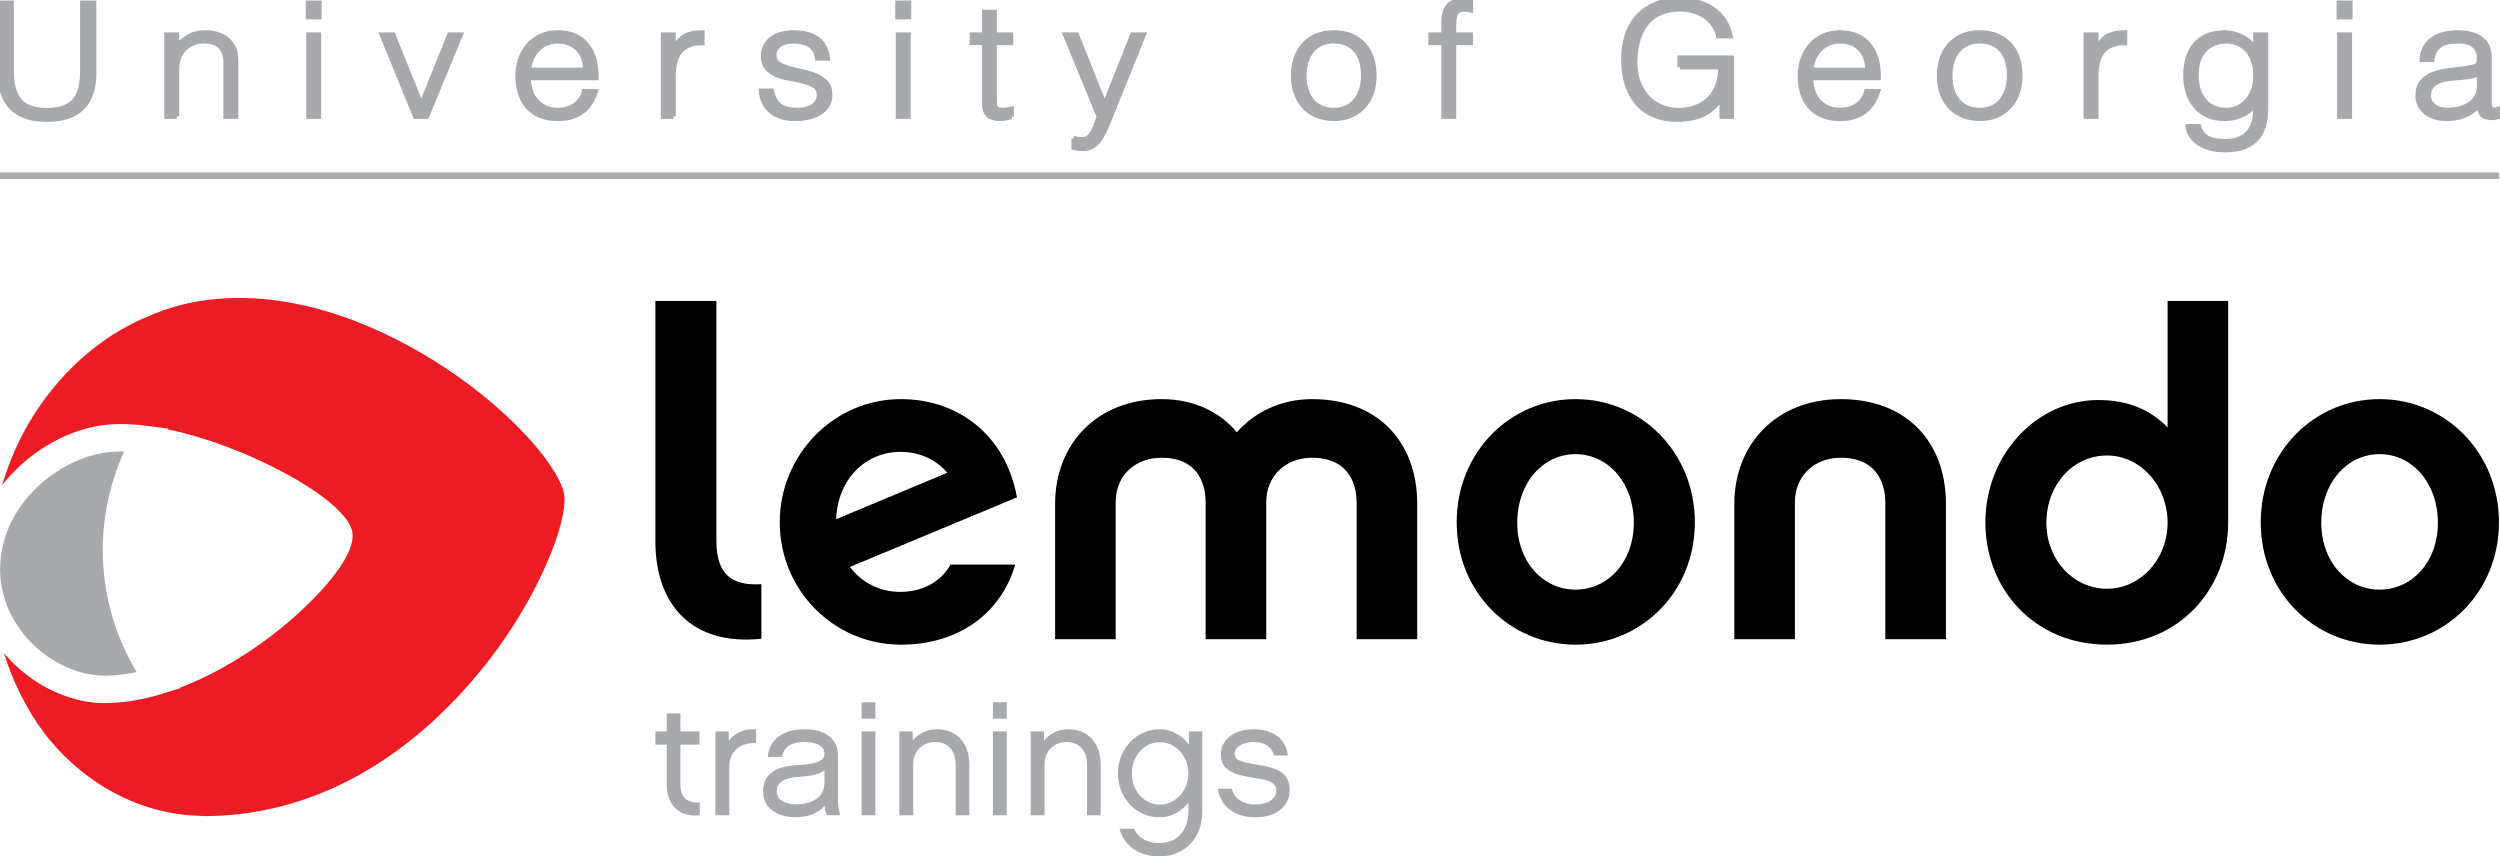 <?xml version="1.0" encoding="utf-8"?>
<!-- Generator: Adobe Illustrator 19.0.0, SVG Export Plug-In . SVG Version: 6.00 Build 0)  -->
<svg version="1.1" id="Layer_1" xmlns="http://www.w3.org/2000/svg" xmlns:xlink="http://www.w3.org/1999/xlink" x="0px" y="0px"
	 viewBox="0 0 386.966 132.562" style="enable-background:new 0 0 386.966 132.562;" xml:space="preserve">
<style type="text/css">
	.st0{fill:#A7A9AC;}
	.st1{fill:#ED1C24;}
	.st2{fill:#A7A9AC;stroke:#A7A9AC;stroke-width:0.75;stroke-miterlimit:10;}
	.st3{fill:#A7A9AC;stroke:#A7A9AC;stroke-miterlimit:10;}
</style>
<g>
	<g>
		<g>
			<path d="M101.443,46.578h9.448v37.16c0,5.138,2.344,6.968,6.961,6.685v8.444
				c-10.726,1.128-16.409-5.207-16.409-15.128V46.578z"/>
			<path d="M157.136,87.396c-2.133,7.391-8.596,12.389-17.689,12.389
				c-10.371,0-18.753-8.446-18.753-18.931c0-10.489,8.383-19.076,18.753-19.076
				c8.809,0,16.195,5.491,17.972,15.201L131.563,87.75
				c1.849,2.461,4.618,3.867,7.813,3.867c3.055,0,6.18-1.338,7.743-4.222H157.136z
				 M146.623,73.178c-1.707-2.037-4.261-3.233-7.247-3.233
				c-5.396,0-9.73,4.219-9.946,10.415L146.623,73.178z"/>
			<path d="M219.364,98.937h-9.374V77.756c0-2.043-0.709-6.9-6.89-6.9
				c-4.124,0-7.103,2.812-7.103,6.9v21.18h-9.38V77.756
				c0-2.043-0.639-6.9-6.821-6.9c-4.19,0-7.103,2.812-7.103,6.9v21.18
				h-9.376V77.966c0-9.221,6.467-16.188,16.479-16.188
				c4.974,0,9.023,1.969,11.652,5.139c2.773-3.169,6.889-5.139,11.652-5.139
				c10.229,0,16.264,6.686,16.264,16.188V98.937z"/>
			<path d="M262.342,80.854c0,10.835-8.31,18.931-18.472,18.931
				c-10.156,0-18.395-8.095-18.395-18.931c0-10.842,8.239-19.076,18.395-19.076
				C254.032,61.778,262.342,70.012,262.342,80.854z M252.893,80.919
				c0-6.259-4.049-10.626-9.024-10.626c-4.969,0-9.02,4.368-9.02,10.626
				c0,6.125,4.051,10.348,9.02,10.348C248.844,91.267,252.893,87.044,252.893,80.919z
				"/>
			<path d="M284.931,61.778c10.231,0,16.27,6.686,16.27,16.188v20.97h-9.378V77.756
				c0-2.043-0.707-6.9-6.892-6.9c-4.118,0-7.103,2.812-7.103,6.9v21.18
				h-9.374V77.966C268.454,68.746,274.986,61.778,284.931,61.778z"/>
			<path d="M344.888,80.854c0,10.485-7.745,18.931-18.754,18.931
				c-11.081,0-18.825-8.446-18.825-18.931c0-10.42,7.886-18.935,17.477-18.935
				c4.332,0,7.887,1.337,10.728,4.222V46.578h9.374V80.854z M326.133,70.504
				c-5.182,0-9.376,4.436-9.376,10.415c0,5.775,4.194,10.209,9.376,10.209
				c5.186,0,9.38-4.577,9.38-10.209C335.514,75.15,331.319,70.504,326.133,70.504z"
				/>
			<path d="M386.803,80.854c0,10.835-8.316,18.931-18.474,18.931
				c-10.157,0-18.398-8.095-18.398-18.931c0-10.842,8.241-19.076,18.398-19.076
				C378.487,61.778,386.803,70.012,386.803,80.854z M377.353,80.919
				c0-6.259-4.052-10.626-9.024-10.626c-4.973,0-9.025,4.368-9.025,10.626
				c0,6.125,4.052,10.348,9.025,10.348C373.302,91.267,377.353,87.044,377.353,80.919z
				"/>
		</g>
		<path class="st0" d="M16.207,104.585c0.26,0,0.52-0.007,0.785-0.02l0.452-0.024
			c0.117-0.006,0.232-0.011,0.35-0.022l0.146-0.011
			c0.067-0.005,0.133-0.011,0.202-0.02l0.486-0.044
			c0.122-0.017,0.217-0.025,0.307-0.041c0.205-0.021,0.358-0.041,0.511-0.068
			c0.125-0.016,0.234-0.036,0.346-0.056c0.201-0.029,0.364-0.057,0.528-0.083
			l0.376-0.074c0.153-0.029,0.307-0.059,0.46-0.089
			c-3.439-5.731-5.25-12.234-5.25-18.915c0-5.225,1.144-10.453,3.316-15.23
			c-0.113,0-0.226-0.001-0.337-0.001l-0.086-0.004c-0.005,0-0.005,0-0.005,0
			c-1.003,0-1.93,0.07-2.762,0.209C8.332,71.369,0.019,78.613,0.019,88.089
			C0.019,97.53,8.565,104.585,16.207,104.585z"/>
		<path class="st1" d="M71.19,58.502c-6.322-4.507-19.067-12.109-33.419-12.373
			c-2.395-0.047-4.728,0.118-6.938,0.483c-1.807,0.299-3.63,0.763-5.417,1.372
			c-0.009,0.005-0.061,0.024-0.113,0.039c-0.45,0.158-0.878,0.332-1.3,0.499
			l-0.382,0.156c-1.335,0.536-2.465,1.051-3.459,1.574
			c-0.535,0.279-0.983,0.523-1.397,0.765c-0.348,0.198-0.713,0.42-1.13,0.682
			c-0.526,0.333-1.084,0.705-1.692,1.134l-0.063,0.047
			c-0.362,0.259-0.752,0.538-1.132,0.838c-0.394,0.303-0.77,0.61-1.188,0.96
			C13.042,55.114,12.433,55.642,11.841,56.2c-0.113,0.102-0.22,0.208-0.324,0.308
			L11.338,56.688c-0.796,0.78-1.484,1.497-2.1,2.2L9.096,59.052
			c-0.703,0.803-1.399,1.663-2.075,2.566l-0.274,0.378
			C6.247,62.685,5.732,63.446,5.169,64.325c-0.3,0.486-0.539,0.877-0.757,1.256
			c-0.134,0.23-0.259,0.454-0.382,0.675l-0.261,0.475
			C3.707,66.836,3.67,66.9,3.636,66.967C2.28,69.517,1.173,72.257,0.332,75.101
			c0.111-0.142,0.221-0.28,0.334-0.419l0.176-0.21
			C0.984,74.297,1.129,74.13,1.277,73.963c0.035-0.043,0.076-0.089,0.118-0.133
			l0.065-0.071C1.639,73.562,1.782,73.407,1.926,73.253c0.075-0.08,0.162-0.172,0.254-0.261
			C2.294,72.874,2.443,72.725,2.596,72.577l0.229-0.228
			c0.163-0.153,0.315-0.289,0.466-0.424l0.23-0.212
			c0.179-0.16,0.352-0.308,0.524-0.45l0.069-0.06
			c0.049-0.039,0.097-0.083,0.151-0.123c0.461-0.379,0.961-0.762,1.468-1.115
			c0.054-0.042,0.134-0.097,0.215-0.151C6.129,69.689,6.31,69.568,6.495,69.449
			c0.082-0.059,0.185-0.122,0.289-0.187c0.157-0.099,0.329-0.207,0.5-0.311
			C7.369,68.9,7.466,68.839,7.571,68.782l0.794-0.446
			c0.164-0.089,0.321-0.17,0.477-0.251l0.333-0.171
			c0.537-0.263,1.087-0.506,1.634-0.73l0.256-0.095
			c0.192-0.078,0.383-0.146,0.57-0.215c0.114-0.043,0.222-0.077,0.33-0.112
			c0.152-0.055,0.331-0.112,0.509-0.172l0.326-0.1
			c0.173-0.054,0.351-0.098,0.525-0.148l0.316-0.081
			c0.193-0.051,0.382-0.094,0.567-0.136l0.279-0.063
			c0.277-0.061,0.552-0.11,0.834-0.157c1.814-0.303,3.935-0.347,6.245-0.133
			c0.292,0.025,0.587,0.067,0.882,0.109l3.579,0.461l-0.07,0.116
			c12.414,2.552,27.701,10.92,28.574,15.868c0.733,4.129-6.542,10.992-8.792,12.997
			c-5.427,4.842-11.877,8.845-17.899,11.132l0.045,0.077l-2.712,0.83
			c-0.082,0.025-0.164,0.052-0.246,0.083c-0.185,0.062-0.351,0.12-0.515,0.164
			c-2.964,0.82-5.647,1.219-8.208,1.219c-0.284,0-0.576-0.008-0.861-0.023
			c-0.072-0.001-0.16-0.01-0.25-0.016c-0.21-0.014-0.412-0.031-0.606-0.048
			c-0.13-0.015-0.244-0.03-0.36-0.047c-0.128-0.01-0.313-0.038-0.493-0.065
			l-0.385-0.062c-0.179-0.036-0.359-0.067-0.539-0.105l-0.269-0.054
			c-0.274-0.066-0.525-0.13-0.775-0.192c-0.01,0-0.051-0.009-0.086-0.02
			c-0.29-0.081-0.573-0.165-0.853-0.256l-0.237-0.077
			c-0.202-0.066-0.398-0.137-0.592-0.207L9.591,107.535
			c-0.168-0.066-0.336-0.133-0.501-0.201l-0.307-0.128
			c-0.23-0.101-0.415-0.188-0.595-0.274l-0.257-0.121
			c-0.244-0.122-0.467-0.232-0.693-0.352l-0.128-0.068
			c-0.267-0.147-0.531-0.296-0.791-0.45C6.288,105.923,6.245,105.894,6.199,105.865
			l-0.224-0.136c-0.146-0.09-0.293-0.18-0.433-0.272l-0.263-0.178
			c-0.168-0.111-0.339-0.23-0.511-0.358C4.698,104.878,4.603,104.806,4.504,104.735
			c-0.174-0.13-0.338-0.253-0.501-0.382l-0.242-0.189
			c-0.185-0.145-0.375-0.304-0.56-0.463l-0.155-0.133
			c-0.231-0.197-0.463-0.41-0.692-0.623L2.228,102.822
			c-0.203-0.196-0.374-0.367-0.542-0.539c-0.055-0.057-0.128-0.134-0.201-0.21
			c-0.146-0.15-0.274-0.296-0.41-0.441l-0.239-0.269
			c-0.081-0.097-0.155-0.187-0.229-0.271c1.415,4.52,3.509,8.697,6.21,12.34
			c6.067,7.884,14.803,12.571,23.961,12.841c0.13,0.001,0.264,0.011,0.402,0.021
			l0.099,0.005c0.121,0.011,0.233,0.021,0.351,0.021
			c5.815,0,11.577-1.072,17.128-3.183c15.032-5.722,24.951-17.82,29.527-24.525
			c6.343-9.305,9.624-18.73,9.028-22.132
			C86.679,72.891,80.81,65.37,71.19,58.502z"/>
		<g>
			<path class="st0" d="M108.322,126.188c-3.024,0.353-5.115-1.437-5.115-4.738v-6.198
				h-1.763v-2.041h1.763v-2.771h2.118v2.771h2.946v2.041h-2.946v6.198
				c0,2.294,1.41,2.873,2.998,2.773V126.188z"/>
			<path class="st0" d="M117.039,115.025c-2.244-0.125-4.159,1.058-4.159,3.655v7.508
				h-2.142v-12.977h2.066v1.461c0.982-1.386,2.748-1.94,4.234-1.765V115.025z"/>
			<path class="st0" d="M127.643,124.701c-0.931,1.134-2.443,1.789-4.458,1.789
				c-2.671,0-5.065-1.209-5.065-4.007c0-2.67,1.939-3.88,5.291-4.057
				c3.175-0.152,4.209-0.73,4.209-1.764c0-1.033-0.984-1.813-3.176-1.813
				c-1.36,0-3.148,0.428-3.376,2.317h-2.217c0.151-2.596,2.291-4.283,5.619-4.283
				c3.476,0,5.241,1.612,5.241,4.031v7.155c0,0.654,0.175,1.613,0.376,2.117
				h-2.116C127.796,125.809,127.669,125.306,127.643,124.701z M127.62,119.209
				c-0.858,0.755-2.393,0.932-3.931,1.033c-2.822,0.176-3.453,1.159-3.453,2.242
				c0,1.41,1.361,2.015,3.024,2.015c2.216,0,4.309-0.957,4.359-3.299V119.209z"/>
			<path class="st0" d="M135.504,111.246h-2.142v-2.544h2.142V111.246z M135.504,126.188
				h-2.142v-12.977h2.142V126.188z"/>
			<path class="st0" d="M150.04,126.188h-2.116v-7.887c0-1.991-1.109-3.451-3.175-3.451
				c-1.966,0-3.401,1.46-3.401,3.401v7.938h-2.143v-12.977h2.067v1.412
				c0.882-1.085,2.217-1.739,3.779-1.739c3.176,0,4.989,2.267,4.989,5.492V126.188z"/>
			<path class="st0" d="M155.834,111.246h-2.141v-2.544h2.141V111.246z M155.834,126.188
				h-2.141v-12.977h2.141V126.188z"/>
			<path class="st0" d="M170.373,126.188h-2.118v-7.887c0-1.991-1.107-3.451-3.174-3.451
				c-1.965,0-3.401,1.46-3.401,3.401v7.938h-2.142v-12.977h2.068v1.412
				c0.88-1.085,2.215-1.739,3.778-1.739c3.175,0,4.99,2.267,4.99,5.492V126.188z"/>
			<path class="st0" d="M186.092,125.582c0,4.158-2.695,6.979-6.676,6.979
				c-3.074,0-5.468-1.638-6.123-4.284h2.242c0.857,1.94,2.923,2.218,3.881,2.218
				c3.326,0,4.536-2.568,4.536-4.914v-1.36c-0.933,1.26-2.545,2.293-4.411,2.293
				c-3.728,0-6.501-3.05-6.501-6.806c0-3.753,2.772-6.826,6.501-6.826
				c1.915,0,3.579,1.084,4.486,2.394v-2.066h2.065V125.582z M179.541,114.874
				c-2.443,0-4.359,2.168-4.359,4.864c0,2.646,1.915,4.812,4.359,4.812
				c2.393,0,4.411-2.167,4.411-4.812C183.952,117.042,181.934,114.874,179.541,114.874z
				"/>
			<path class="st0" d="M194.306,126.516c-3.15,0-5.442-1.689-5.795-4.436h2.168
				c0.276,1.512,1.762,2.444,3.627,2.444c2.015,0,3.251-0.982,3.251-2.116
				c0-0.908-0.354-1.588-3.528-2.017c-3.148-0.454-5.065-1.21-5.065-3.654
				c0-1.865,1.613-3.854,5.091-3.854c2.999,0,5.014,1.511,5.293,4.056h-2.167
				c-0.304-1.386-1.538-2.091-3.126-2.091c-1.713,0-2.948,0.806-2.948,1.813
				c0,0.933,0.729,1.259,3.277,1.664c2.872,0.452,5.241,1.008,5.241,3.955
				C199.622,124.878,197.405,126.516,194.306,126.516z"/>
		</g>
		<g>
			<path class="st2" d="M0,0.461h1.771v10.468c0,2.181,0.435,3.75,1.303,4.711
				c0.869,0.959,2.268,1.439,4.196,1.439c1.008,0,1.863-0.125,2.567-0.379
				c0.704-0.252,1.274-0.634,1.708-1.147c0.434-0.513,0.747-1.149,0.938-1.915
				c0.192-0.764,0.287-1.668,0.287-2.71V0.461h1.773v10.958
				c0,2.292-0.604,4.045-1.812,5.257c-1.208,1.212-3.029,1.818-5.461,1.818
				c-2.448,0-4.275-0.617-5.472-1.854C0.598,15.404,0,13.662,0,11.42V0.461z"/>
			<path class="st2" d="M27.366,18.029H25.801V5.391h1.565V7.147
				c0.625-0.617,1.272-1.121,1.942-1.513c0.669-0.391,1.472-0.585,2.41-0.585
				c0.836,0,1.608,0.132,2.32,0.402C34.75,5.722,35.35,6.189,35.838,6.854
				c0.33,0.456,0.525,0.925,0.586,1.404c0.059,0.481,0.09,0.98,0.09,1.501
				v8.27h-1.564V9.783c0-1.138-0.27-1.993-0.807-2.562
				c-0.54-0.569-1.434-0.853-2.686-0.853c-0.487,0-0.929,0.067-1.329,0.207
				c-0.399,0.14-0.76,0.321-1.082,0.548c-0.322,0.228-0.594,0.49-0.821,0.782
				C27.999,8.197,27.826,8.506,27.705,8.831c-0.157,0.407-0.253,0.798-0.287,1.172
				c-0.035,0.375-0.053,0.78-0.053,1.221V18.029z"/>
			<path class="st2" d="M47.696,2.633V0.461h1.719v2.172H47.696z M47.775,18.029V5.391
				h1.562V18.029H47.775z"/>
			<path class="st2" d="M59.137,5.391h1.696l4.377,10.834l4.379-10.834h1.694L66.044,18.029
				h-1.746L59.137,5.391z"/>
			<path class="st2" d="M81.814,12.052c0,0.684,0.095,1.33,0.285,1.941
				c0.19,0.608,0.474,1.138,0.846,1.586c0.374,0.446,0.847,0.806,1.422,1.072
				c0.574,0.269,1.233,0.404,1.979,0.404c1.026,0,1.905-0.253,2.634-0.759
				c0.728-0.503,1.215-1.218,1.459-2.147h1.747
				c-0.191,0.604-0.442,1.161-0.754,1.672c-0.312,0.514-0.704,0.961-1.176,1.342
				c-0.469,0.383-1.025,0.677-1.666,0.891c-0.644,0.212-1.392,0.316-2.243,0.316
				c-1.077,0-2.007-0.17-2.788-0.511c-0.782-0.341-1.425-0.809-1.929-1.402
				c-0.504-0.597-0.877-1.294-1.121-2.099c-0.244-0.806-0.366-1.673-0.366-2.6
				c0-0.926,0.144-1.798,0.431-2.612c0.286-0.812,0.695-1.524,1.226-2.132
				c0.53-0.611,1.176-1.09,1.94-1.441c0.765-0.351,1.635-0.524,2.606-0.524
				c1.862,0,3.319,0.597,4.381,1.794c1.058,1.194,1.579,2.931,1.563,5.208H81.814z
				 M90.621,10.834c0-0.62-0.09-1.203-0.271-1.746
				c-0.184-0.546-0.453-1.019-0.809-1.415c-0.356-0.399-0.803-0.716-1.341-0.952
				c-0.538-0.234-1.157-0.353-1.852-0.353c-0.693,0-1.306,0.121-1.838,0.366
				c-0.529,0.243-0.981,0.57-1.354,0.976C82.781,8.117,82.48,8.587,82.256,9.125
				c-0.226,0.537-0.373,1.105-0.441,1.709H90.621z"/>
			<path class="st2" d="M104.229,18.029h-1.565V5.391h1.565v2.367h0.052
				c0.434-1.008,0.994-1.711,1.68-2.11c0.688-0.399,1.594-0.597,2.724-0.597v1.586
				c-0.886-0.017-1.616,0.113-2.188,0.389C105.921,7.304,105.465,7.677,105.127,8.149
				c-0.339,0.472-0.573,1.028-0.703,1.671c-0.131,0.642-0.196,1.313-0.196,2.014
				V18.029z"/>
			<path class="st2" d="M119.424,14.078c0.244,1.09,0.682,1.858,1.316,2.307
				c0.634,0.447,1.543,0.67,2.724,0.67c0.574,0,1.07-0.065,1.487-0.197
				c0.417-0.129,0.759-0.303,1.029-0.523c0.27-0.219,0.474-0.468,0.612-0.745
				c0.14-0.277,0.209-0.57,0.209-0.878c0-0.617-0.214-1.076-0.639-1.378
				c-0.425-0.301-0.959-0.538-1.602-0.708c-0.646-0.172-1.339-0.319-2.086-0.439
				c-0.747-0.121-1.443-0.303-2.087-0.55c-0.641-0.242-1.175-0.593-1.601-1.049
				c-0.427-0.456-0.639-1.096-0.639-1.926c0-1.058,0.412-1.923,1.237-2.601
				c0.825-0.674,1.994-1.01,3.507-1.01c1.46,0,2.646,0.303,3.558,0.916
				c0.911,0.608,1.465,1.63,1.656,3.06h-1.591
				c-0.139-0.975-0.534-1.661-1.186-2.061c-0.65-0.398-1.474-0.597-2.464-0.597
				c-0.989,0-1.746,0.2-2.267,0.597c-0.522,0.399-0.782,0.923-0.782,1.574
				c0,0.567,0.212,1.003,0.638,1.305c0.425,0.302,0.961,0.545,1.604,0.733
				c0.642,0.188,1.337,0.352,2.084,0.498c0.749,0.149,1.443,0.355,2.087,0.625
				c0.641,0.268,1.176,0.63,1.603,1.084c0.425,0.457,0.64,1.089,0.64,1.902
				c0,0.604-0.14,1.136-0.418,1.601c-0.278,0.462-0.66,0.848-1.149,1.157
				c-0.484,0.309-1.062,0.541-1.731,0.696c-0.668,0.154-1.404,0.23-2.203,0.23
				c-0.799,0-1.507-0.11-2.124-0.327c-0.617-0.222-1.142-0.525-1.576-0.917
				c-0.434-0.39-0.772-0.845-1.017-1.364c-0.244-0.521-0.385-1.083-0.42-1.685
				H119.424z"/>
			<path class="st2" d="M138.945,2.633V0.461h1.721v2.172H138.945z M139.023,18.029V5.391
				h1.565V18.029H139.023z"/>
			<path class="st2" d="M156.564,18.079c-0.192,0.031-0.442,0.091-0.755,0.171
				c-0.313,0.08-0.662,0.121-1.045,0.121c-0.781,0-1.375-0.182-1.785-0.549
				c-0.409-0.364-0.612-1.02-0.612-1.965v-9.244h-1.903V5.391h1.903V1.877h1.562v3.514
				h2.53v1.223h-2.53v8.659c0,0.31,0.009,0.58,0.027,0.808
				c0.017,0.227,0.068,0.415,0.157,0.561c0.085,0.147,0.221,0.252,0.403,0.318
				c0.181,0.063,0.437,0.097,0.77,0.097c0.209,0,0.42-0.017,0.638-0.049
				c0.218-0.032,0.43-0.073,0.639-0.124V18.079z"/>
			<path class="st2" d="M166.206,21.447c0.21,0.03,0.42,0.065,0.638,0.096
				c0.216,0.034,0.44,0.051,0.667,0.051c0.433,0,0.79-0.131,1.068-0.392
				c0.276-0.259,0.508-0.572,0.69-0.937c0.183-0.368,0.333-0.75,0.456-1.147
				c0.122-0.399,0.261-0.735,0.418-1.01l-5.238-12.718h1.745L170.976,16.25
				l4.328-10.859h1.696l-5.033,12.469c-0.312,0.795-0.612,1.513-0.898,2.147
				c-0.287,0.634-0.594,1.175-0.914,1.622c-0.321,0.448-0.678,0.791-1.068,1.025
				c-0.392,0.236-0.855,0.355-1.393,0.355c-0.279,0-0.546-0.015-0.796-0.048
				c-0.252-0.034-0.482-0.073-0.691-0.124V21.447z"/>
			<path class="st2" d="M206.449,18.371c-0.87-0.015-1.68-0.162-2.438-0.438
				c-0.755-0.276-1.415-0.69-1.982-1.245c-0.563-0.553-1.011-1.243-1.342-2.073
				c-0.33-0.83-0.494-1.796-0.494-2.903c0-0.929,0.129-1.793,0.391-2.6
				c0.259-0.804,0.65-1.507,1.173-2.11c0.522-0.6,1.173-1.076,1.954-1.427
				c0.782-0.351,1.694-0.524,2.737-0.524c1.061,0,1.982,0.173,2.764,0.524
				C209.993,5.925,210.647,6.395,211.168,6.989c0.521,0.594,0.909,1.298,1.159,2.112
				c0.253,0.812,0.377,1.682,0.377,2.61c0,1.007-0.146,1.921-0.442,2.734
				c-0.294,0.812-0.715,1.511-1.262,2.096c-0.547,0.586-1.21,1.038-1.981,1.355
				C208.243,18.213,207.388,18.371,206.449,18.371z M211.039,11.711
				c0-0.749-0.088-1.448-0.262-2.1c-0.173-0.65-0.445-1.216-0.81-1.694
				c-0.364-0.481-0.833-0.858-1.405-1.134c-0.574-0.277-1.279-0.416-2.113-0.416
				c-0.815,0-1.517,0.15-2.097,0.449c-0.585,0.303-1.056,0.701-1.421,1.198
				c-0.366,0.496-0.636,1.066-0.806,1.707c-0.175,0.643-0.263,1.306-0.263,1.989
				c0,0.78,0.1,1.499,0.3,2.158c0.199,0.661,0.491,1.226,0.872,1.695
				c0.382,0.473,0.859,0.839,1.435,1.101c0.572,0.258,1.232,0.39,1.979,0.39
				c0.819,0,1.517-0.151,2.098-0.452c0.583-0.301,1.057-0.705,1.42-1.207
				c0.365-0.504,0.637-1.073,0.81-1.709
				C210.951,13.053,211.039,12.393,211.039,11.711z"/>
			<path class="st2" d="M221.463,6.613V5.391h2.008v-2c0-1.008,0.216-1.807,0.651-2.391
				c0.434-0.586,1.171-0.879,2.214-0.879c0.243,0,0.471,0.009,0.677,0.022
				c0.21,0.019,0.418,0.042,0.626,0.074v1.345c-0.346-0.084-0.659-0.125-0.938-0.125
				c-0.399,0-0.711,0.071-0.938,0.208c-0.226,0.14-0.391,0.321-0.494,0.548
				c-0.106,0.228-0.169,0.485-0.198,0.769c-0.025,0.287-0.038,0.575-0.038,0.866
				v1.562h2.605v1.223h-2.605V18.029h-1.562V6.613H221.463z"/>
			<path class="st2" d="M260.01,10.369V8.956h8.029v9.073h-1.512v-2.999
				c-0.331,0.519-0.708,0.995-1.136,1.428c-0.426,0.429-0.916,0.796-1.472,1.097
				c-0.557,0.301-1.197,0.533-1.929,0.695c-0.73,0.164-1.554,0.244-2.475,0.244
				c-1.183,0-2.277-0.195-3.286-0.586c-1.006-0.389-1.876-0.971-2.605-1.745
				c-0.731-0.772-1.3-1.745-1.707-2.917c-0.41-1.172-0.612-2.535-0.612-4.099
				c0-1.282,0.173-2.484,0.521-3.597c0.348-1.116,0.879-2.083,1.601-2.902
				c0.722-0.824,1.626-1.469,2.711-1.941c1.086-0.473,2.367-0.708,3.847-0.708
				c0.988,0,1.914,0.113,2.774,0.34c0.861,0.229,1.633,0.573,2.318,1.037
				c0.689,0.463,1.267,1.042,1.735,1.733c0.469,0.689,0.807,1.508,1.017,2.451h-1.826
				c-0.154-0.652-0.422-1.238-0.795-1.757c-0.374-0.519-0.821-0.955-1.342-1.304
				c-0.52-0.351-1.103-0.62-1.748-0.806c-0.641-0.186-1.31-0.281-2.006-0.281
				c-1.234,0-2.292,0.205-3.179,0.61c-0.886,0.407-1.617,0.982-2.189,1.721
				c-0.573,0.741-0.995,1.626-1.263,2.66c-0.27,1.032-0.407,2.167-0.407,3.405
				c0,0.973,0.153,1.902,0.459,2.78c0.304,0.879,0.745,1.651,1.329,2.319
				c0.582,0.668,1.292,1.194,2.137,1.586c0.842,0.388,1.802,0.585,2.879,0.585
				c0.503,0,1.025-0.055,1.564-0.16c0.538-0.106,1.059-0.28,1.565-0.524
				c0.501-0.245,0.971-0.561,1.406-0.951c0.435-0.392,0.806-0.87,1.119-1.441
				c0.297-0.552,0.501-1.13,0.615-1.733c0.112-0.601,0.176-1.235,0.196-1.902
				H260.01z"/>
			<path class="st2" d="M280.287,12.052c0,0.684,0.095,1.33,0.287,1.941
				c0.191,0.608,0.477,1.138,0.849,1.586c0.375,0.446,0.847,0.806,1.421,1.072
				c0.572,0.269,1.233,0.404,1.981,0.404c1.024,0,1.902-0.253,2.632-0.759
				c0.729-0.503,1.216-1.218,1.459-2.147h1.746
				c-0.189,0.604-0.443,1.161-0.757,1.672c-0.312,0.514-0.703,0.961-1.172,1.342
				c-0.469,0.383-1.025,0.677-1.668,0.891c-0.643,0.212-1.39,0.316-2.24,0.316
				c-1.08,0-2.009-0.17-2.789-0.511c-0.784-0.341-1.427-0.809-1.931-1.402
				c-0.503-0.597-0.875-1.294-1.118-2.099c-0.244-0.806-0.366-1.673-0.366-2.6
				c0-0.926,0.145-1.798,0.431-2.612c0.283-0.812,0.693-1.524,1.222-2.132
				c0.531-0.611,1.18-1.09,1.943-1.441c0.765-0.351,1.633-0.524,2.608-0.524
				c1.858,0,3.317,0.597,4.377,1.794c1.061,1.194,1.583,2.931,1.566,5.208H280.287
				z M289.096,10.834c0-0.62-0.09-1.203-0.272-1.746
				c-0.183-0.546-0.452-1.019-0.808-1.415c-0.356-0.399-0.803-0.716-1.342-0.952
				c-0.539-0.234-1.156-0.353-1.85-0.353c-0.696,0-1.31,0.121-1.84,0.366
				c-0.529,0.243-0.98,0.57-1.354,0.976c-0.374,0.407-0.675,0.877-0.901,1.415
				c-0.225,0.537-0.373,1.105-0.442,1.709H289.096z"/>
			<path class="st2" d="M306.43,18.371c-0.869-0.015-1.681-0.162-2.438-0.438
				c-0.754-0.276-1.414-0.69-1.982-1.245C301.448,16.135,301,15.445,300.67,14.615
				c-0.331-0.83-0.495-1.796-0.495-2.903c0-0.929,0.129-1.793,0.391-2.6
				c0.259-0.804,0.65-1.507,1.171-2.11c0.521-0.6,1.174-1.076,1.956-1.427
				c0.781-0.351,1.692-0.524,2.737-0.524c1.059,0,1.981,0.173,2.763,0.524
				C309.976,5.925,310.628,6.395,311.147,6.989c0.523,0.594,0.91,1.298,1.161,2.112
				c0.253,0.812,0.378,1.682,0.378,2.61c0,1.007-0.148,1.921-0.443,2.734
				c-0.295,0.812-0.718,1.511-1.264,2.096c-0.547,0.586-1.207,1.038-1.978,1.355
				C308.223,18.213,307.369,18.371,306.43,18.371z M311.018,11.711
				c0-0.749-0.087-1.448-0.261-2.1c-0.173-0.65-0.443-1.216-0.808-1.694
				c-0.366-0.481-0.834-0.858-1.408-1.134c-0.574-0.277-1.277-0.416-2.111-0.416
				c-0.816,0-1.517,0.15-2.099,0.449c-0.582,0.303-1.055,0.701-1.42,1.198
				c-0.366,0.496-0.636,1.066-0.809,1.707c-0.174,0.643-0.261,1.306-0.261,1.989
				c0,0.78,0.101,1.499,0.299,2.158c0.201,0.661,0.493,1.226,0.876,1.695
				c0.382,0.473,0.858,0.839,1.433,1.101c0.571,0.258,1.234,0.39,1.981,0.39
				c0.817,0,1.515-0.151,2.097-0.452c0.585-0.301,1.057-0.705,1.422-1.207
				c0.364-0.504,0.634-1.073,0.808-1.709
				C310.931,13.053,311.018,12.393,311.018,11.711z"/>
			<path class="st2" d="M324.441,18.029h-1.565V5.391h1.565v2.367h0.053
				c0.433-1.008,0.993-1.711,1.68-2.11c0.686-0.399,1.594-0.597,2.723-0.597v1.586
				c-0.885-0.017-1.614,0.113-2.188,0.389C326.133,7.304,325.678,7.677,325.341,8.149
				c-0.339,0.472-0.573,1.028-0.704,1.671c-0.131,0.642-0.196,1.313-0.196,2.014
				V18.029z"/>
			<path class="st2" d="M349.151,5.391h1.562v11.42c0,0.847-0.09,1.654-0.274,2.427
				c-0.182,0.773-0.507,1.452-0.976,2.038c-0.47,0.587-1.114,1.054-1.93,1.404
				c-0.817,0.348-1.868,0.523-3.156,0.523c-0.988,0-1.839-0.117-2.554-0.353
				c-0.712-0.236-1.293-0.535-1.746-0.893c-0.451-0.356-0.796-0.751-1.032-1.182
				c-0.233-0.431-0.359-0.831-0.375-1.208h1.667
				c0.122,0.473,0.312,0.859,0.574,1.158c0.26,0.304,0.567,0.537,0.923,0.708
				c0.356,0.171,0.755,0.29,1.19,0.355c0.431,0.064,0.883,0.099,1.351,0.099
				c1.061,0,1.914-0.173,2.556-0.515c0.644-0.341,1.129-0.787,1.459-1.339
				c0.332-0.555,0.544-1.181,0.641-1.88c0.093-0.698,0.133-1.415,0.117-2.147
				c-0.507,0.783-1.197,1.373-2.073,1.771c-0.878,0.397-1.796,0.596-2.752,0.596
				c-1.025,0-1.915-0.182-2.672-0.549c-0.755-0.364-1.38-0.853-1.873-1.465
				c-0.499-0.608-0.867-1.32-1.11-2.132c-0.244-0.813-0.365-1.66-0.365-2.539
				c0-0.926,0.112-1.796,0.337-2.609c0.226-0.813,0.587-1.517,1.083-2.111
				c0.496-0.594,1.125-1.061,1.887-1.403c0.768-0.341,1.698-0.511,2.79-0.511
				c0.435,0,0.878,0.057,1.332,0.17c0.45,0.114,0.889,0.276,1.315,0.489
				c0.424,0.211,0.815,0.48,1.172,0.805c0.354,0.326,0.648,0.69,0.874,1.099
				h0.053V5.391z M349.151,11.76c0-0.766-0.102-1.477-0.3-2.134
				c-0.2-0.661-0.491-1.23-0.875-1.709c-0.382-0.481-0.86-0.858-1.433-1.134
				c-0.573-0.277-1.226-0.416-1.955-0.416c-0.662,0-1.268,0.109-1.824,0.33
				c-0.559,0.218-1.044,0.541-1.461,0.963c-0.415,0.422-0.742,0.94-0.976,1.549
				c-0.233,0.61-0.353,1.315-0.353,2.109c-0.034,0.798,0.034,1.543,0.208,2.235
				c0.173,0.69,0.451,1.296,0.835,1.817c0.381,0.52,0.868,0.931,1.458,1.232
				c0.59,0.301,1.294,0.452,2.112,0.452c0.712,0,1.352-0.142,1.915-0.428
				c0.567-0.284,1.043-0.667,1.434-1.147c0.39-0.481,0.693-1.04,0.902-1.684
				C349.046,13.155,349.151,12.477,349.151,11.76z"/>
			<path class="st2" d="M362.05,2.633V0.461h1.719v2.172H362.05z M362.129,18.029V5.391h1.562
				V18.029H362.129z"/>
			<path class="st2" d="M381.128,10.662c0.295-0.033,0.647-0.08,1.056-0.146
				c0.408-0.066,0.743-0.154,1.004-0.267c0.26-0.117,0.42-0.306,0.481-0.574
				C383.731,9.404,383.761,9.155,383.761,8.928c0-0.747-0.257-1.361-0.768-1.841
				c-0.513-0.48-1.377-0.719-2.594-0.719c-0.539,0-1.037,0.043-1.487,0.131
				c-0.452,0.093-0.846,0.246-1.186,0.466c-0.338,0.219-0.616,0.511-0.833,0.877
				c-0.218,0.367-0.36,0.826-0.429,1.38h-1.591
				c0.052-0.748,0.235-1.387,0.546-1.917c0.314-0.526,0.716-0.958,1.213-1.292
				c0.496-0.334,1.068-0.576,1.719-0.733c0.653-0.152,1.344-0.23,2.074-0.23
				c0.678,0,1.314,0.068,1.915,0.208c0.601,0.138,1.123,0.357,1.565,0.656
				c0.443,0.304,0.789,0.705,1.041,1.208c0.253,0.505,0.376,1.124,0.376,1.855v6.879
				c0,0.572,0.111,0.934,0.329,1.086c0.217,0.158,0.655,0.12,1.314-0.107v1.146
				c-0.122,0.032-0.298,0.083-0.532,0.147c-0.234,0.064-0.465,0.097-0.69,0.097
				c-0.246,0-0.479-0.025-0.706-0.074c-0.261-0.033-0.468-0.108-0.627-0.231
				c-0.155-0.124-0.281-0.268-0.376-0.439c-0.096-0.17-0.161-0.357-0.196-0.561
				c-0.034-0.203-0.052-0.418-0.052-0.647c-0.66,0.685-1.418,1.207-2.268,1.563
				c-0.85,0.357-1.772,0.535-2.761,0.535c-0.592,0-1.16-0.072-1.708-0.219
				c-0.546-0.146-1.032-0.374-1.448-0.683c-0.416-0.307-0.747-0.686-0.989-1.133
				c-0.244-0.447-0.367-0.982-0.367-1.6c0-2.146,1.574-3.417,4.718-3.806
				L381.128,10.662z M383.761,11.395c-0.659,0.26-1.33,0.429-2.009,0.511
				c-0.677,0.082-1.353,0.147-2.031,0.195c-1.199,0.082-2.132,0.333-2.801,0.759
				c-0.671,0.421-1.006,1.065-1.006,1.926c0,0.39,0.082,0.728,0.249,1.014
				c0.166,0.283,0.383,0.518,0.654,0.705c0.268,0.188,0.581,0.328,0.937,0.416
				c0.354,0.09,0.717,0.135,1.082,0.135c0.626,0,1.232-0.073,1.823-0.22
				c0.592-0.148,1.117-0.37,1.576-0.672c0.464-0.302,0.832-0.683,1.111-1.147
				c0.275-0.463,0.415-1.013,0.415-1.647V11.395z"/>
		</g>
		<line class="st3" x1="-0.41" y1="27.198" x2="386.819" y2="27.198"/>
	</g>
</g>
</svg>
